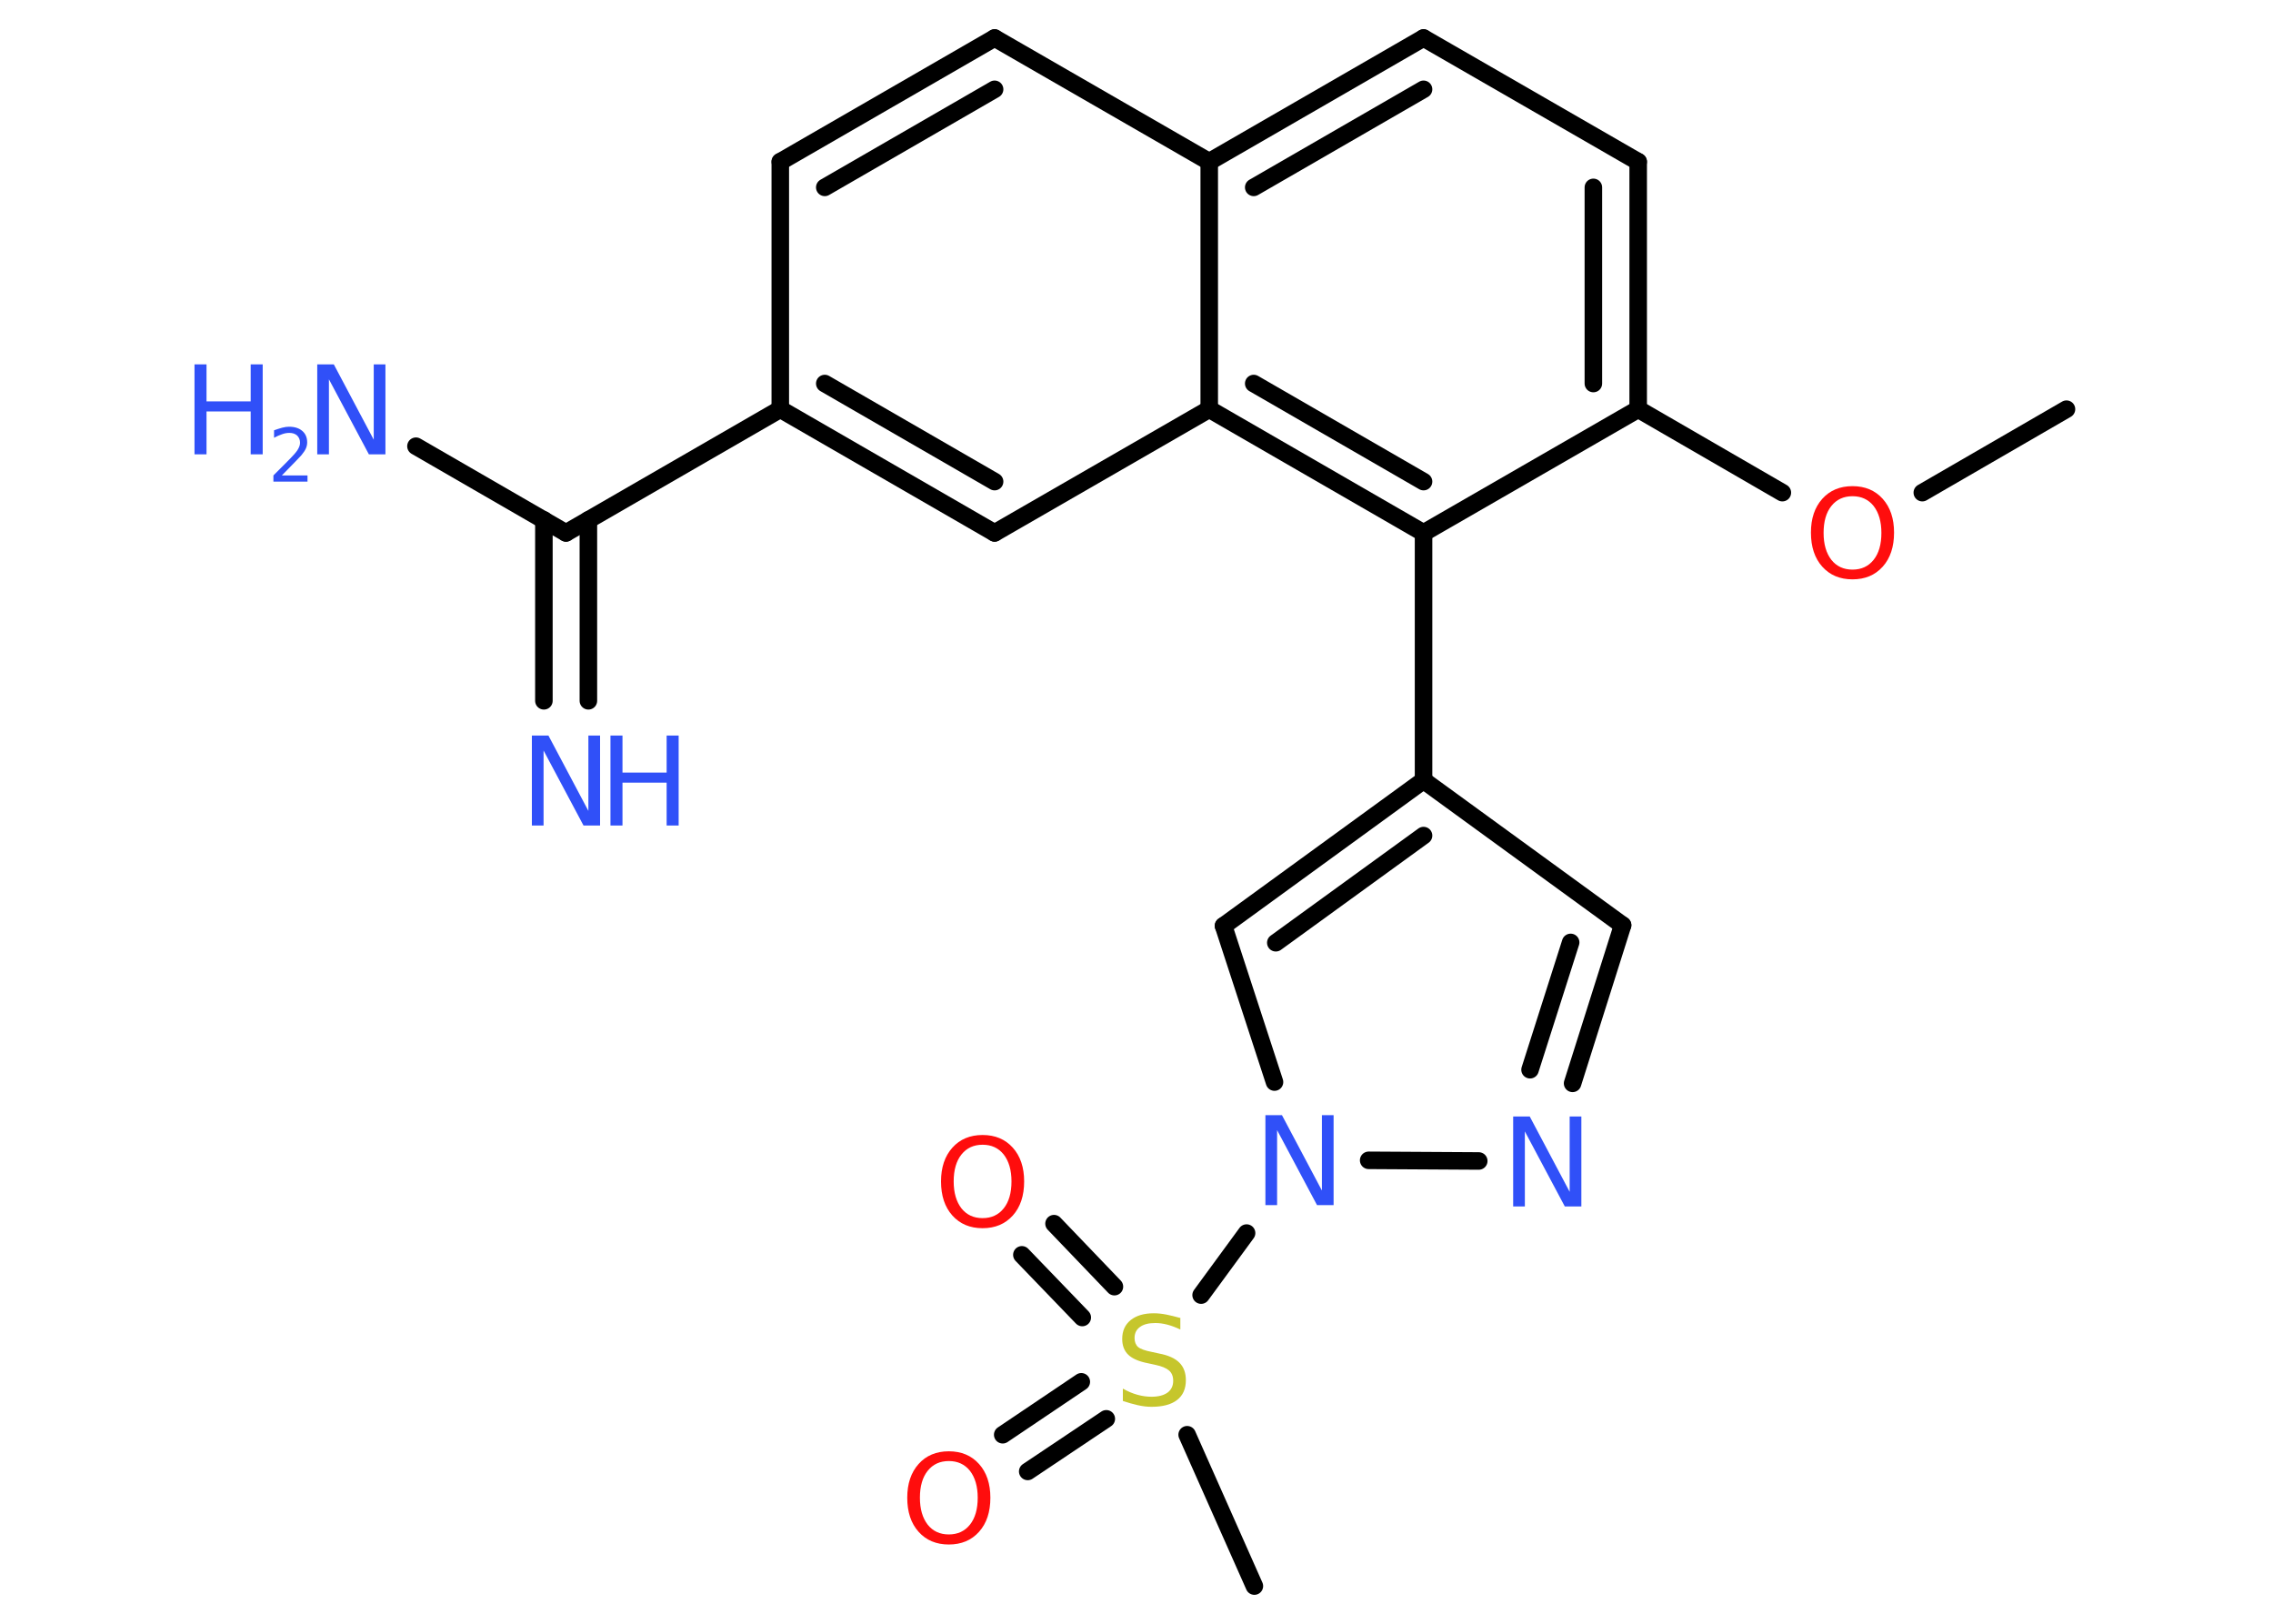 <?xml version='1.0' encoding='UTF-8'?>
<!DOCTYPE svg PUBLIC "-//W3C//DTD SVG 1.1//EN" "http://www.w3.org/Graphics/SVG/1.1/DTD/svg11.dtd">
<svg version='1.2' xmlns='http://www.w3.org/2000/svg' xmlns:xlink='http://www.w3.org/1999/xlink' width='70.0mm' height='50.0mm' viewBox='0 0 70.0 50.0'>
  <desc>Generated by the Chemistry Development Kit (http://github.com/cdk)</desc>
  <g stroke-linecap='round' stroke-linejoin='round' stroke='#000000' stroke-width='.54' fill='#3050F8'>
    <rect x='.0' y='.0' width='70.0' height='50.0' fill='#FFFFFF' stroke='none'/>
    <g id='mol1' class='mol'>
      <line id='mol1bnd1' class='bond' x1='63.64' y1='12.6' x2='59.2' y2='15.17'/>
      <line id='mol1bnd2' class='bond' x1='54.89' y1='15.17' x2='50.45' y2='12.6'/>
      <g id='mol1bnd3' class='bond'>
        <line x1='50.45' y1='12.6' x2='50.45' y2='4.98'/>
        <line x1='49.07' y1='11.81' x2='49.07' y2='5.77'/>
      </g>
      <line id='mol1bnd4' class='bond' x1='50.45' y1='4.98' x2='43.84' y2='1.17'/>
      <g id='mol1bnd5' class='bond'>
        <line x1='43.84' y1='1.17' x2='37.24' y2='4.98'/>
        <line x1='43.84' y1='2.75' x2='38.61' y2='5.77'/>
      </g>
      <line id='mol1bnd6' class='bond' x1='37.24' y1='4.98' x2='30.63' y2='1.17'/>
      <g id='mol1bnd7' class='bond'>
        <line x1='30.63' y1='1.17' x2='24.03' y2='4.98'/>
        <line x1='30.63' y1='2.75' x2='25.4' y2='5.77'/>
      </g>
      <line id='mol1bnd8' class='bond' x1='24.03' y1='4.98' x2='24.03' y2='12.6'/>
      <line id='mol1bnd9' class='bond' x1='24.03' y1='12.6' x2='17.43' y2='16.41'/>
      <g id='mol1bnd10' class='bond'>
        <line x1='18.12' y1='16.01' x2='18.12' y2='21.58'/>
        <line x1='16.75' y1='16.01' x2='16.75' y2='21.58'/>
      </g>
      <line id='mol1bnd11' class='bond' x1='17.43' y1='16.41' x2='12.81' y2='13.74'/>
      <g id='mol1bnd12' class='bond'>
        <line x1='24.03' y1='12.6' x2='30.63' y2='16.41'/>
        <line x1='25.4' y1='11.81' x2='30.63' y2='14.83'/>
      </g>
      <line id='mol1bnd13' class='bond' x1='30.63' y1='16.41' x2='37.24' y2='12.6'/>
      <line id='mol1bnd14' class='bond' x1='37.24' y1='4.98' x2='37.24' y2='12.6'/>
      <g id='mol1bnd15' class='bond'>
        <line x1='37.24' y1='12.6' x2='43.84' y2='16.41'/>
        <line x1='38.61' y1='11.81' x2='43.84' y2='14.83'/>
      </g>
      <line id='mol1bnd16' class='bond' x1='50.45' y1='12.6' x2='43.84' y2='16.41'/>
      <line id='mol1bnd17' class='bond' x1='43.84' y1='16.41' x2='43.84' y2='24.03'/>
      <line id='mol1bnd18' class='bond' x1='43.84' y1='24.03' x2='49.97' y2='28.49'/>
      <g id='mol1bnd19' class='bond'>
        <line x1='48.43' y1='33.36' x2='49.97' y2='28.49'/>
        <line x1='47.12' y1='32.94' x2='48.37' y2='29.02'/>
      </g>
      <line id='mol1bnd20' class='bond' x1='45.54' y1='35.75' x2='42.15' y2='35.73'/>
      <line id='mol1bnd21' class='bond' x1='38.39' y1='37.97' x2='36.99' y2='39.88'/>
      <line id='mol1bnd22' class='bond' x1='36.56' y1='44.18' x2='38.63' y2='48.84'/>
      <g id='mol1bnd23' class='bond'>
        <line x1='33.33' y1='40.57' x2='31.47' y2='38.64'/>
        <line x1='34.32' y1='39.62' x2='32.46' y2='37.68'/>
      </g>
      <g id='mol1bnd24' class='bond'>
        <line x1='34.07' y1='43.69' x2='31.65' y2='45.31'/>
        <line x1='33.3' y1='42.55' x2='30.88' y2='44.18'/>
      </g>
      <line id='mol1bnd25' class='bond' x1='39.25' y1='33.32' x2='37.68' y2='28.51'/>
      <g id='mol1bnd26' class='bond'>
        <line x1='43.84' y1='24.03' x2='37.68' y2='28.51'/>
        <line x1='43.84' y1='25.73' x2='39.29' y2='29.03'/>
      </g>
      <path id='mol1atm2' class='atom' d='M57.05 15.28q-.41 .0 -.65 .3q-.24 .3 -.24 .83q.0 .52 .24 .83q.24 .3 .65 .3q.41 .0 .65 -.3q.24 -.3 .24 -.83q.0 -.52 -.24 -.83q-.24 -.3 -.65 -.3zM57.05 14.97q.58 .0 .93 .39q.35 .39 .35 1.04q.0 .66 -.35 1.05q-.35 .39 -.93 .39q-.58 .0 -.93 -.39q-.35 -.39 -.35 -1.05q.0 -.65 .35 -1.04q.35 -.39 .93 -.39z' stroke='none' fill='#FF0D0D'/>
      <g id='mol1atm11' class='atom'>
        <path d='M16.39 22.65h.5l1.23 2.32v-2.32h.36v2.77h-.51l-1.23 -2.31v2.31h-.36v-2.77z' stroke='none'/>
        <path d='M18.8 22.65h.37v1.14h1.36v-1.14h.37v2.77h-.37v-1.32h-1.36v1.32h-.37v-2.77z' stroke='none'/>
      </g>
      <g id='mol1atm12' class='atom'>
        <path d='M9.78 11.22h.5l1.23 2.32v-2.32h.36v2.77h-.51l-1.23 -2.31v2.31h-.36v-2.77z' stroke='none'/>
        <path d='M5.99 11.22h.37v1.14h1.36v-1.14h.37v2.77h-.37v-1.32h-1.36v1.32h-.37v-2.77z' stroke='none'/>
        <path d='M8.69 14.64h.78v.19h-1.05v-.19q.13 -.13 .35 -.35q.22 -.22 .28 -.29q.11 -.12 .15 -.21q.04 -.08 .04 -.16q.0 -.13 -.09 -.22q-.09 -.08 -.24 -.08q-.11 .0 -.22 .04q-.12 .04 -.25 .11v-.23q.14 -.05 .25 -.08q.12 -.03 .21 -.03q.26 .0 .41 .13q.15 .13 .15 .35q.0 .1 -.04 .19q-.04 .09 -.14 .21q-.03 .03 -.18 .19q-.15 .15 -.42 .43z' stroke='none'/>
      </g>
      <path id='mol1atm18' class='atom' d='M46.61 34.38h.5l1.23 2.32v-2.32h.36v2.77h-.51l-1.23 -2.31v2.31h-.36v-2.77z' stroke='none'/>
      <path id='mol1atm19' class='atom' d='M38.98 34.34h.5l1.23 2.32v-2.32h.36v2.77h-.51l-1.23 -2.31v2.31h-.36v-2.77z' stroke='none'/>
      <path id='mol1atm20' class='atom' d='M36.35 40.58v.36q-.21 -.1 -.4 -.15q-.19 -.05 -.37 -.05q-.31 .0 -.47 .12q-.17 .12 -.17 .34q.0 .18 .11 .28q.11 .09 .42 .15l.23 .05q.42 .08 .62 .28q.2 .2 .2 .54q.0 .4 -.27 .61q-.27 .21 -.79 .21q-.2 .0 -.42 -.05q-.22 -.05 -.46 -.13v-.38q.23 .13 .45 .19q.22 .06 .43 .06q.32 .0 .5 -.13q.17 -.13 .17 -.36q.0 -.21 -.13 -.32q-.13 -.11 -.41 -.17l-.23 -.05q-.42 -.08 -.61 -.26q-.19 -.18 -.19 -.49q.0 -.37 .26 -.58q.26 -.21 .71 -.21q.19 .0 .39 .04q.2 .04 .41 .1z' stroke='none' fill='#C6C62C'/>
      <path id='mol1atm22' class='atom' d='M30.26 35.25q-.41 .0 -.65 .3q-.24 .3 -.24 .83q.0 .52 .24 .83q.24 .3 .65 .3q.41 .0 .65 -.3q.24 -.3 .24 -.83q.0 -.52 -.24 -.83q-.24 -.3 -.65 -.3zM30.26 34.95q.58 .0 .93 .39q.35 .39 .35 1.04q.0 .66 -.35 1.05q-.35 .39 -.93 .39q-.58 .0 -.93 -.39q-.35 -.39 -.35 -1.05q.0 -.65 .35 -1.04q.35 -.39 .93 -.39z' stroke='none' fill='#FF0D0D'/>
      <path id='mol1atm23' class='atom' d='M29.22 44.99q-.41 .0 -.65 .3q-.24 .3 -.24 .83q.0 .52 .24 .83q.24 .3 .65 .3q.41 .0 .65 -.3q.24 -.3 .24 -.83q.0 -.52 -.24 -.83q-.24 -.3 -.65 -.3zM29.22 44.69q.58 .0 .93 .39q.35 .39 .35 1.04q.0 .66 -.35 1.05q-.35 .39 -.93 .39q-.58 .0 -.93 -.39q-.35 -.39 -.35 -1.05q.0 -.65 .35 -1.04q.35 -.39 .93 -.39z' stroke='none' fill='#FF0D0D'/>
    </g>
  </g>
</svg>
